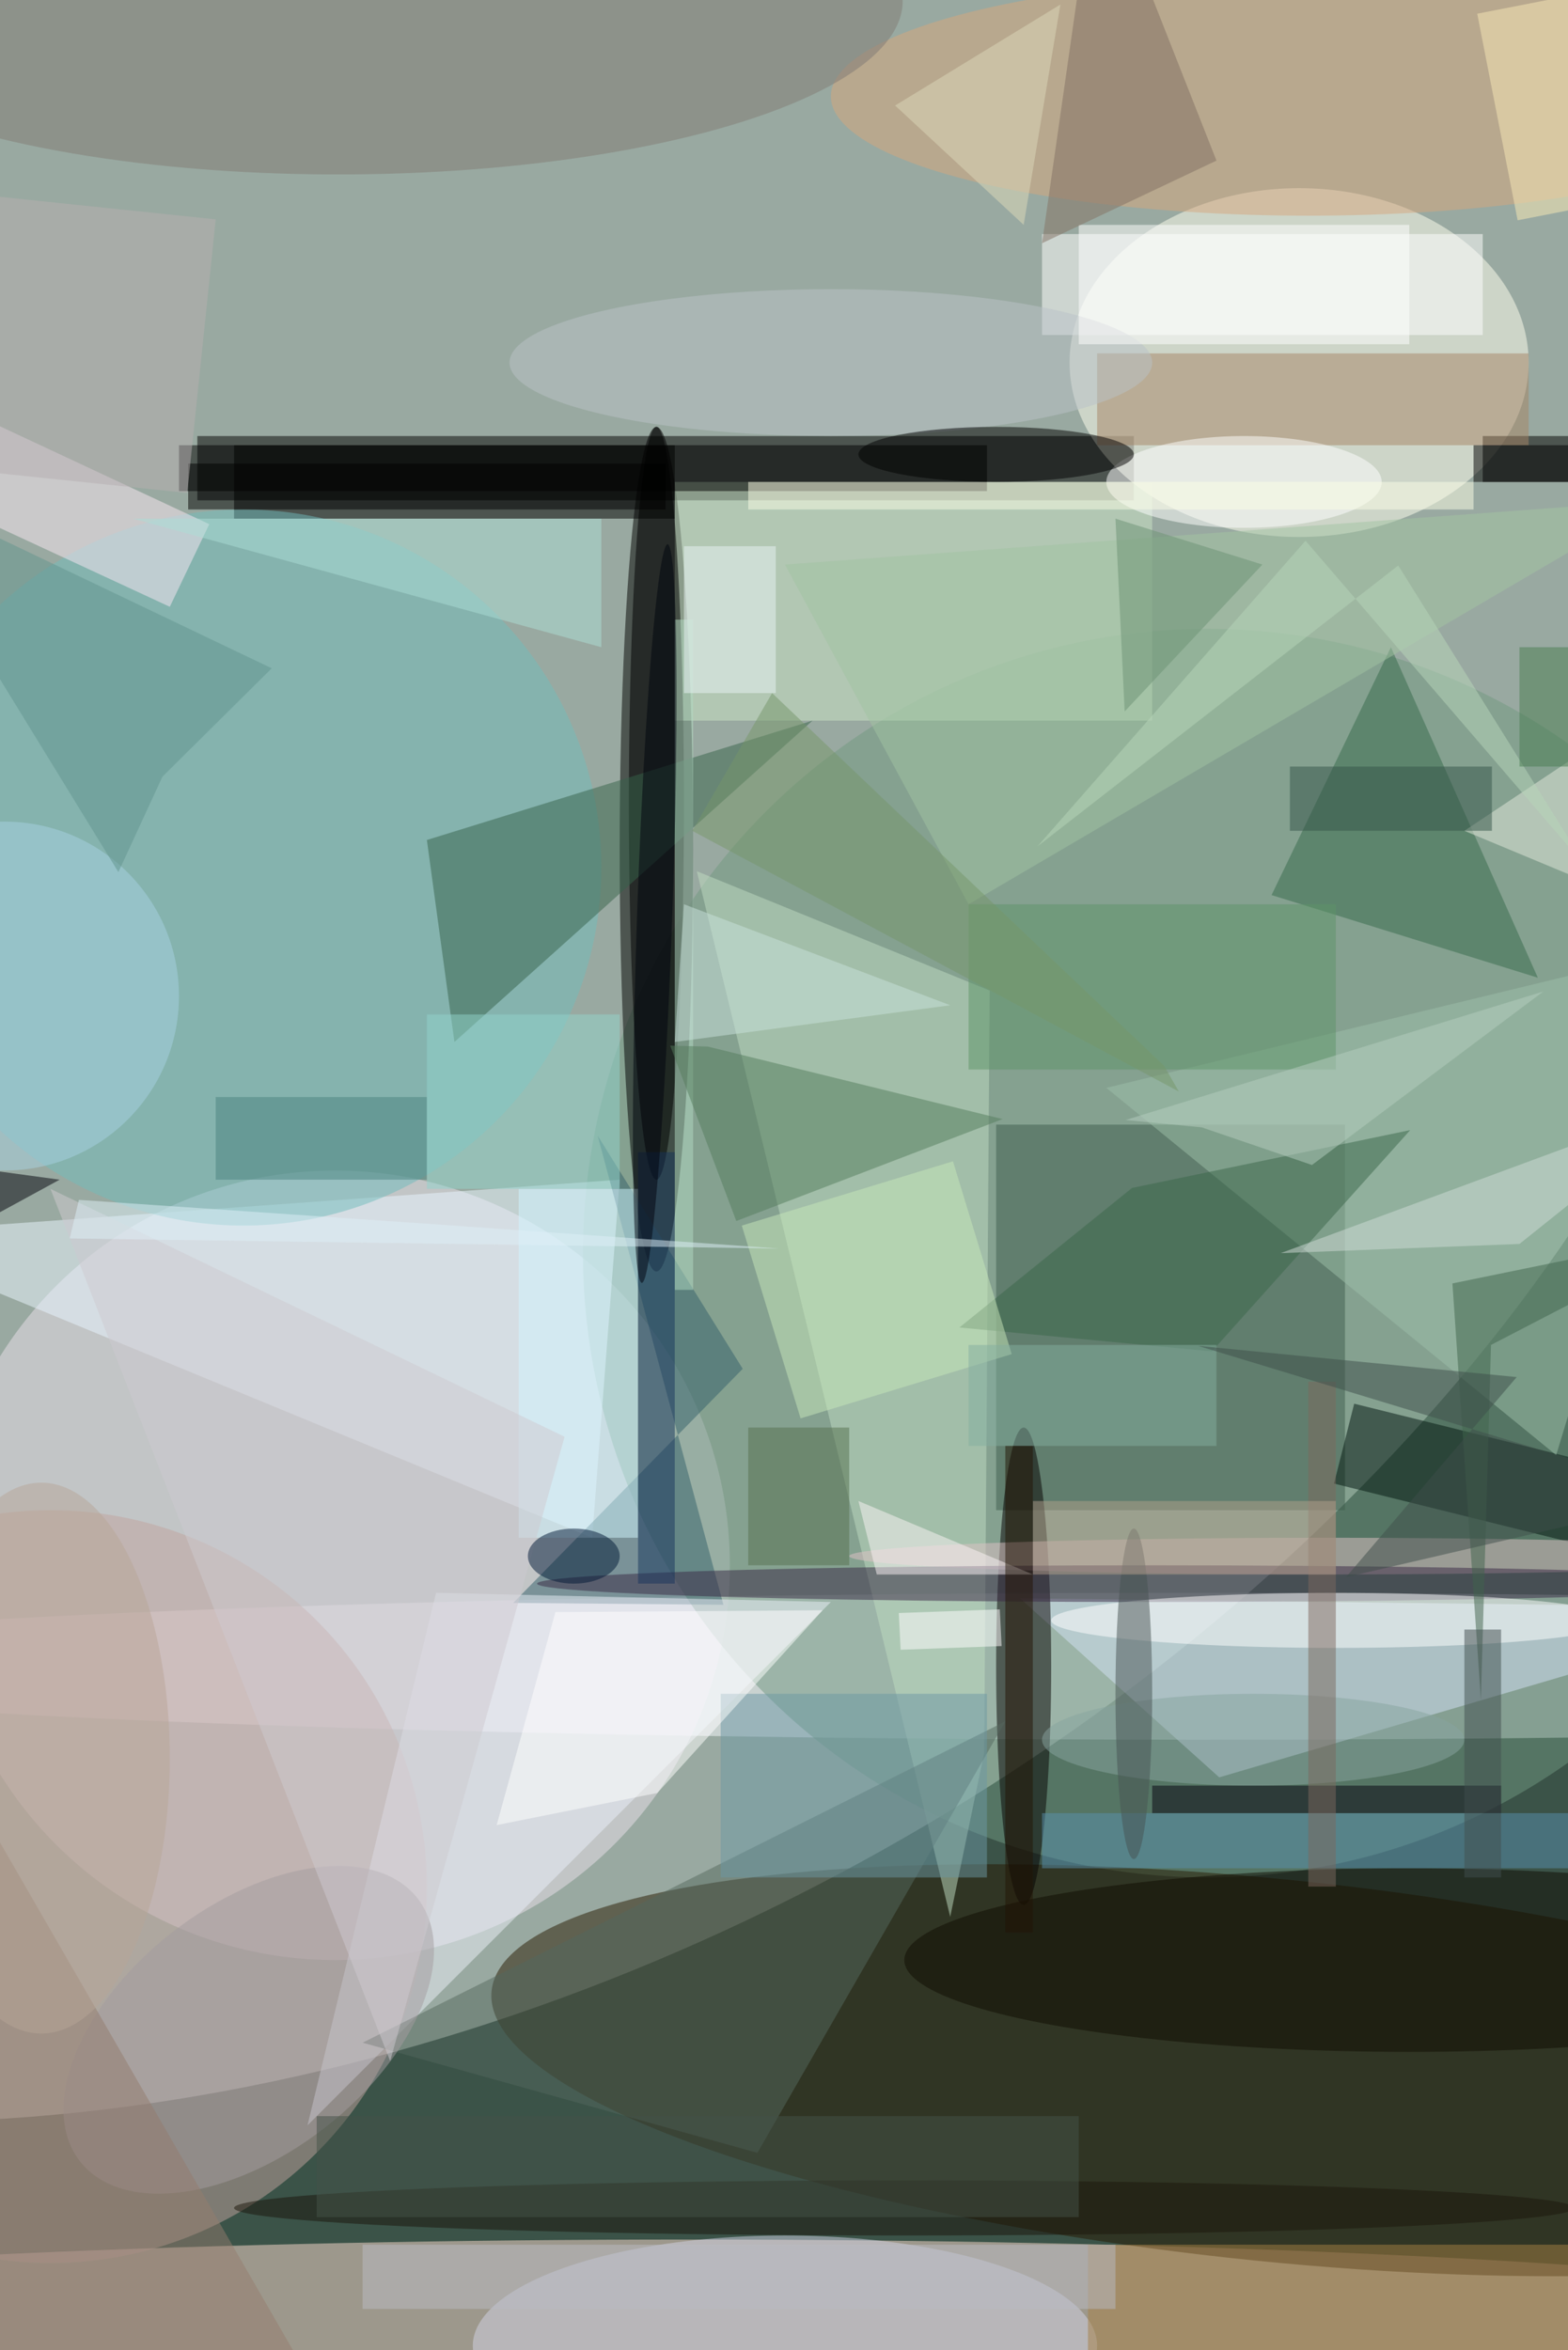 <svg xmlns="http://www.w3.org/2000/svg" viewBox="0 0 934 1400"><defs/><filter id="a"><feGaussianBlur stdDeviation="12"/></filter><rect width="100%" height="100%" fill="#3b5348"/><g filter="url(#a)"><g fill-opacity=".5" transform="translate(2.7 2.7) scale(5.469)"><circle r="1" fill="#f8fffa" transform="matrix(150.142 -79.733 55.436 104.389 35.3 99.3)"/><circle r="1" fill="#ffded0" transform="matrix(-147.444 0 0 -11.561 74.6 255)"/><ellipse cx="130" cy="181" fill="#f9fbff" rx="170" ry="8"/><circle cx="36" cy="170" r="43" fill="#ebe0ec"/><path d="M21 47h102v7H21z"/><circle cx="131" cy="136" r="68" fill="#709980"/><ellipse cx="71" cy="92" rx="4" ry="46"/><ellipse cx="141" cy="39" fill="ivory" rx="25" ry="19"/><circle r="1" fill="#271800" transform="matrix(-2.104 20.709 -85.052 -8.639 138.1 225)"/><circle cx="5" cy="205" r="41" fill="#c2a59f"/><path d="M25 48h48v8H25z"/><path fill="#3e5d4c" d="M108 122h38v42h-38z"/><path fill="#d4e3f7" d="M110.6 173.6l75.4.9v2.8l-53.7 15.8z"/><path fill="#eaf6ff" d="M67 128l-83 6 80 33z"/><path fill="#cae5c7" d="M73 52h52v26H73z"/><path fill="#c1dcc3" d="M103 208.3l3.7-17.9.6-83-31.9-13z"/><ellipse cx="111" cy="181" fill="#050000" rx="3" ry="26"/><circle cx="26" cy="94" r="39" fill="#70bcbc"/><path fill="#35616b" d="M55.4 174.1l22.9.2-13.7-51.1 15.8 25.4z"/><path fill="#fff" d="M113 25h48v11h-48z"/><ellipse cx="85" cy="255" fill="#d2d5e7" rx="34" ry="12"/><path d="M161 47h10v5h-10z"/><ellipse cx="71" cy="87" rx="3" ry="41"/><ellipse cx="142" cy="10" fill="#d7a77d" rx="52" ry="13"/><path fill="#ecf0fb" d="M33 231l57-57-43-1z"/><circle r="1" fill="#817a74" transform="matrix(-60.32 .396 -.122 -18.506 37.5 0)"/><path fill="#37634b" d="M88 78l-39 35-3-22z"/><path fill="#366a4a" d="M167 106l-16-36-13 27z"/><ellipse cx="153" cy="213" fill="#0e0a00" rx="55" ry="10"/><path fill="#00140f" d="M173.2 158.9l-2.2 8.7-26.2-6.5 2.2-8.7z"/><path d="M19 48h88v5H19z"/><path fill="#54695e" d="M82 234l-43-12 70-35z"/><path fill="#a78044" d="M118 244h53v12h-53z"/><path fill="#9fc1ab" d="M120 118l49 40 17-56z"/><path fill="#a68565" d="M119 38h47v10h-47z"/><path fill="#b3dbc2" d="M73 67h2v73h-2z"/><path fill="#fbe9f5" d="M-4 44.3l26.3 12.3-4.3 9-26.3-12.2z"/><ellipse cx="144" cy="169" fill="#e1c3c7" rx="52" ry="2"/><ellipse cx="125" cy="172" fill="#382944" rx="67" ry="2"/><path fill="#547d5c" d="M76.6 113.5l32.1 7.9-29 11.1-7.2-19.1z"/><path fill="#d2f6ff" d="M56 129h13v38H56z"/><ellipse cx="135" cy="52" fill="#fff" rx="15" ry="5"/><path fill="#6c98a4" d="M78 184h29v20H78z"/><ellipse cx="136" cy="189" fill="#89a5a1" rx="23" ry="5"/><path fill="#a3c4a2" d="M85 61l20 37 75-44z"/><ellipse cx="98" cy="240" fill="#1a150a" rx="73" ry="3"/><path fill="#3b664a" d="M122.8 128.9l30.3-6.3-21.6 24.1-27.5-2.6z"/><ellipse cx="90" cy="39" fill="#bbc2c8" rx="35" ry="8"/><circle cy="108" r="19" fill="#a9d3e2"/><circle r="1" fill="#a49da0" transform="matrix(-8.295 -10.656 18.388 -14.315 26.6 220.6)"/><path fill="#fcfee6" d="M81 52h79v3H81z"/><path fill="#5e9469" d="M105 98h40v18h-40z"/><ellipse cx="145" cy="176" fill="#fff" rx="31" ry="3"/><path fill="#957c6e" d="M59.4 304l-36.3 21-82.5-143 36.3-21z"/><ellipse cx="108" cy="49" rx="15" ry="3"/><path fill="#5990af" d="M113 197h58v6h-58z"/><path fill="#fff" d="M117 24h36v13h-36z"/><path d="M20 50h52v5H20z"/><path fill="#17345d" d="M69 125h4v47h-4z"/><path fill="#837062" d="M113 26l19-9-13-33z"/><path fill="#c8e9ba" d="M103.3 126l6.4 21-23 7-6.4-21z"/><path fill="#05000f" d="M125 194h38v3h-38z"/><path fill="#acdfd7" d="M14 56l51 14V56z"/><path fill="#e5ebdd" d="M159 90l27-18-3 28z"/><path fill="#41654d" d="M186 133.5l-28.3 5.8 3.1 45.4 1.1-38.7z"/><path fill="#cecbd0" d="M5 129l37 95 19-68z"/><circle r="1" fill="#00050e" transform="rotate(92 -12.4 83.7) scale(40.254 1.918)"/><path fill="#fbeab7" d="M177.6 21l-12.8 2.5L160.4 1l12.8-2.5z"/><path fill="#63958f" d="M17.2 84.1l-4.8 10.4-26.2-42.7 42.9 20.5z"/><ellipse cx="62" cy="169" fill="#001836" rx="5" ry="3"/><path fill="#fff" d="M60 175.1l29.1-.2-18 19.9-17.5 3.5z"/><path fill="#cae3dc" d="M103 109L74 98l-1 15z"/><path fill="#7d695e" d="M142 150h3v55h-3z"/><path fill="#00000a" d="M6 128l-22 12v-15z"/><path fill="#fff" d="M97.6 179.2l-.2-4 11-.4.2 4z"/><path d="M160 48h11v4h-11z"/><path fill="#fcf5f7" d="M112 171H95l-2-8z"/><path fill="#4a827e" d="M23 119h23v9H23z"/><ellipse cx="123" cy="184" fill="#475352" rx="2" ry="18"/><path fill="#6d9274" d="M121 56l16 5-15 16z"/><path fill="#d1ddd8" d="M185 119l-46 17 26-1z"/><path fill="#93d5cd" d="M46 110h21v19H46z"/><path fill="#84aea0" d="M105 146h27v11h-27z"/><path fill="#ebf4f7" d="M74 59h10v16H74z"/><ellipse cx="4" cy="191" fill="#b9a798" rx="14" ry="30"/><path fill="#dfdaba" d="M115 0L97 11l14 13z"/><path fill="#b7aeb0" d="M23 23.4l-3.1 29.8L-5 50.6l3.1-29.8z"/><path fill="#455248" d="M34 230h83v11H34z"/><path fill="#57704e" d="M81 155h11v15H81z"/><path fill="#76976a" d="M127.9 118.4l-1.6-2.8L83.6 75l-8.7 15z"/><path fill="#b7cec1" d="M130.4 122.3l-8.3-.8 45.5-14-25.2 18.9z"/><path fill="#b8d7bb" d="M172.4 94.1l-20.6-33-39.3 30.6 29.2-33.3z"/><path fill="#babcc4" d="M39 244h82v7H39z"/><path fill="#3e4f4b" d="M184 162.5l-54-16.4 34.7 3.4-18.6 21.8z"/><path fill="#b3a18d" d="M112 163h33v8h-33z"/><path fill="#dff1f8" d="M84.4 135.5l-77.3-1.1 1-4.2 36.5 2.5z"/><path fill="#487d51" d="M165 70h6v13h-6z"/><path fill="#231405" d="M109 157h3v53h-3z"/><path fill="#355449" d="M140 83h22v7h-22z"/><path fill="#414e4f" d="M159 177h4v27h-4z"/></g></g></svg>